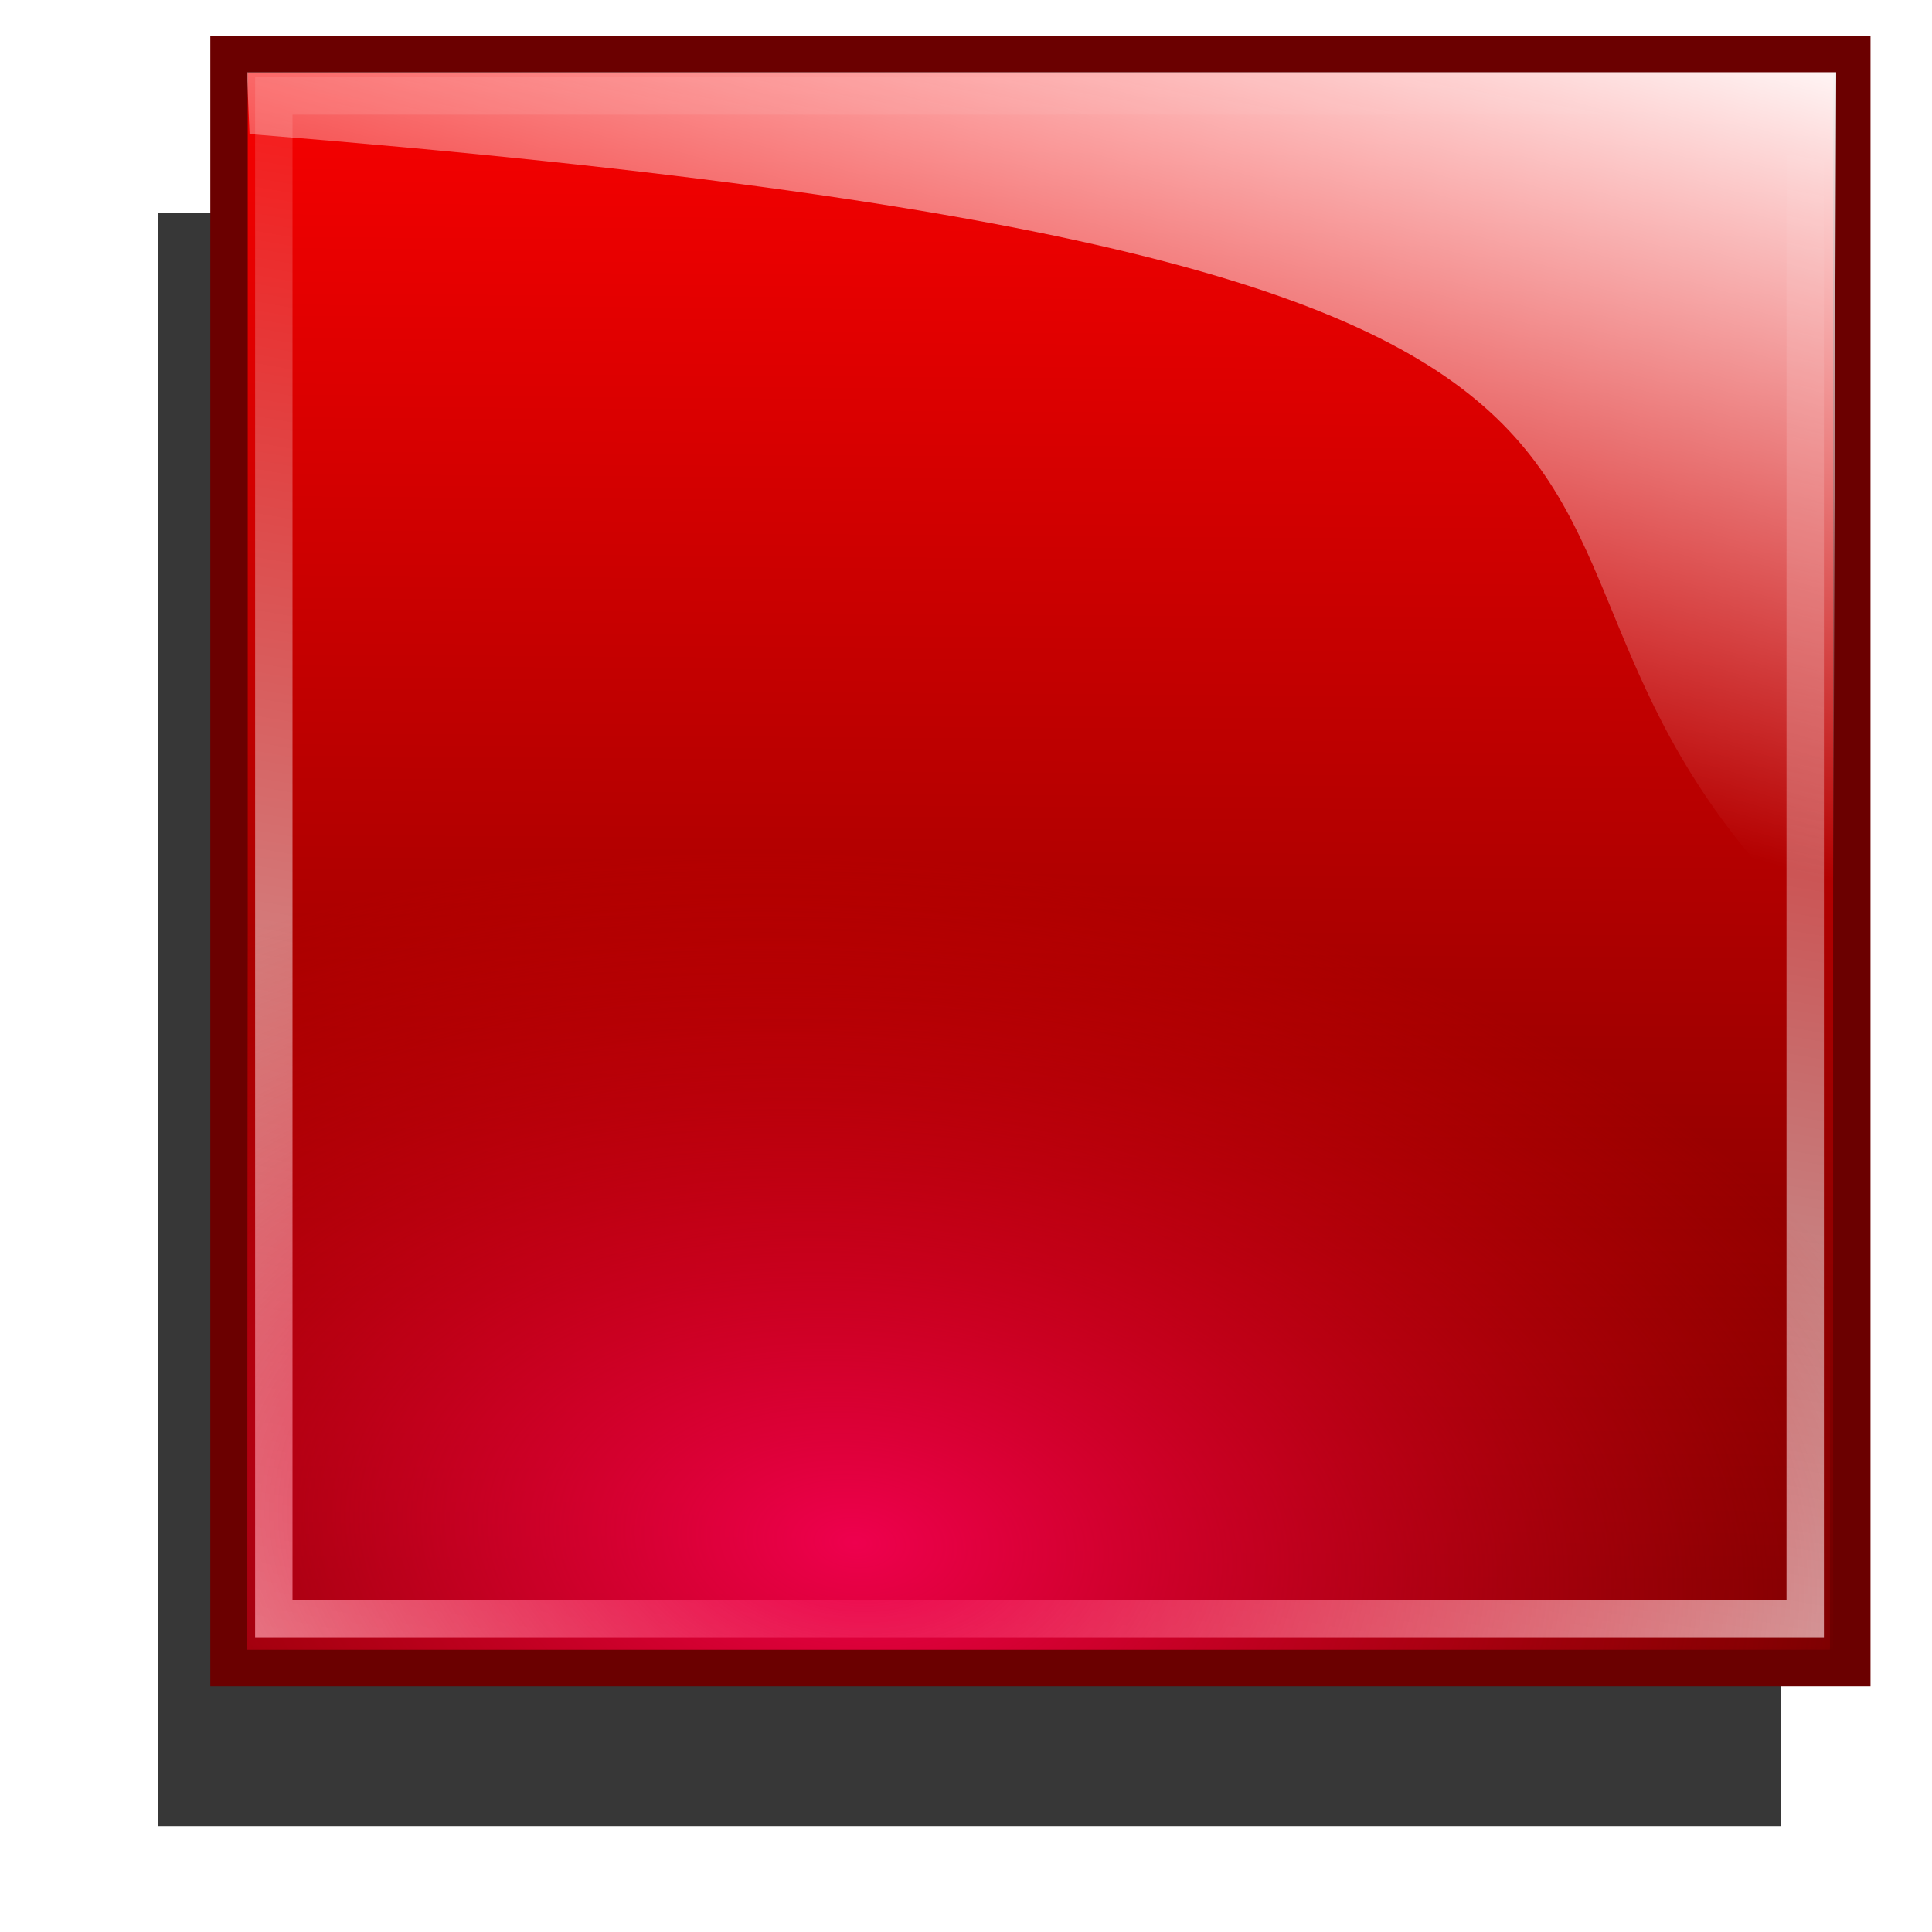 <?xml version="1.0" encoding="UTF-8" standalone="no"?>
<!-- Created with Inkscape (http://www.inkscape.org/) -->

<svg
   xmlns:dc="http://purl.org/dc/elements/1.1/"
   xmlns:cc="http://creativecommons.org/ns#"
   xmlns:rdf="http://www.w3.org/1999/02/22-rdf-syntax-ns#"
   xmlns:svg="http://www.w3.org/2000/svg"
   xmlns="http://www.w3.org/2000/svg"
   xmlns:xlink="http://www.w3.org/1999/xlink"
   xmlns:sodipodi="http://sodipodi.sourceforge.net/DTD/sodipodi-0.dtd"
   xmlns:inkscape="http://www.inkscape.org/namespaces/inkscape"
   width="620"
   height="620"
   id="svg3993"
   sodipodi:version="0.32"
   inkscape:version="0.48.1 r9760"
   sodipodi:docname="stop-shiny.svg"
   inkscape:output_extension="org.inkscape.output.svg.inkscape"
   version="1.0"
   inkscape:export-filename="step-red-diffuse-24x24.png"
   inkscape:export-xdpi="3.48"
   inkscape:export-ydpi="3.48">
  <defs
     id="defs3995">
    <linearGradient
       id="undershineGradient">
      <stop
         style="stop-color:#ee004e;stop-opacity:1;"
         offset="0"
         id="stop3961" />
      <stop
         style="stop-color:#ee0000;stop-opacity:0;"
         offset="1"
         id="stop3963" />
    </linearGradient>
    <linearGradient
       id="linearGradient3951">
      <stop
         style="stop-color:#ff0155;stop-opacity:0"
         offset="0"
         id="stop3953" />
      <stop
         style="stop-color:#ee004e;stop-opacity:0;"
         offset="1"
         id="stop3955" />
    </linearGradient>
    <linearGradient
       id="linearGradient3200">
      <stop
         style="stop-color:#ffffff;stop-opacity:1;"
         offset="0"
         id="stop3202" />
      <stop
         style="stop-color:#ffffff;stop-opacity:0;"
         offset="1"
         id="stop3204" />
    </linearGradient>
    <linearGradient
       id="diffuseColorGradient">
      <stop
         id="stop3635"
         offset="0"
         style="stop-color:#6b0000;stop-opacity:1;" />
      <stop
         id="stop3637"
         offset="1"
         style="stop-color:#ff0000;stop-opacity:1;" />
    </linearGradient>
    <linearGradient
       inkscape:collect="always"
       xlink:href="#diffuseColorGradient"
       id="linearGradient3849"
       x1="67.225"
       y1="549.534"
       x2="88.913"
       y2="33.964"
       gradientUnits="userSpaceOnUse"
       gradientTransform="matrix(5.665,0,0,1.037,-70.72,-34.375)" />
    <linearGradient
       inkscape:collect="always"
       xlink:href="#linearGradient3200"
       id="linearGradient3933"
       gradientUnits="userSpaceOnUse"
       x1="445.529"
       y1="14.009"
       x2="372.283"
       y2="264.325" />
    <linearGradient
       inkscape:collect="always"
       xlink:href="#linearGradient3200"
       id="linearGradient3943"
       x1="210.274"
       y1="738.787"
       x2="332.34"
       y2="38.758"
       gradientUnits="userSpaceOnUse"
       gradientTransform="translate(25.456,-36.77)" />
    <filter
       inkscape:collect="always"
       id="filter3945">
      <feGaussianBlur
         inkscape:collect="always"
         stdDeviation="5.361"
         id="feGaussianBlur3947" />
    </filter>
    <radialGradient
       inkscape:collect="always"
       xlink:href="#linearGradient3951"
       id="radialGradient3957"
       cx="252.633"
       cy="593.405"
       fx="252.633"
       fy="593.405"
       r="251.023"
       gradientTransform="matrix(1.44,0.122,-0.074,0.878,-45.369,-56.69)"
       gradientUnits="userSpaceOnUse" />
    <radialGradient
       inkscape:collect="always"
       xlink:href="#undershineGradient"
       id="radialGradient3965"
       cx="252.63"
       cy="593.413"
       fx="252.63"
       fy="593.413"
       r="251.523"
       gradientTransform="matrix(1.437,0.122,-0.074,0.876,-44.729,-55.6)"
       gradientUnits="userSpaceOnUse" />
    <linearGradient
       inkscape:collect="always"
       xlink:href="#linearGradient3200"
       id="linearGradient3777"
       gradientUnits="userSpaceOnUse"
       x1="445.529"
       y1="14.009"
       x2="372.283"
       y2="264.325"
       gradientTransform="translate(25.456,-36.77)" />
    <filter
       inkscape:collect="always"
       id="filter3778"
       x="-0.12"
       width="1.239"
       y="-0.12"
       height="1.241">
      <feGaussianBlur
         inkscape:collect="always"
         stdDeviation="25.96"
         id="feGaussianBlur3780" />
    </filter>
    <linearGradient
       inkscape:collect="always"
       xlink:href="#diffuseColorGradient"
       id="linearGradient3784"
       x1="203.258"
       y1="595.977"
       x2="205.699"
       y2="631.333"
       gradientUnits="userSpaceOnUse" />
  </defs>
  <sodipodi:namedview
     id="base"
     pagecolor="#ffffff"
     bordercolor="#666666"
     borderopacity="1.0"
     gridtolerance="10000"
     guidetolerance="10"
     objecttolerance="10"
     inkscape:pageopacity="0.0"
     inkscape:pageshadow="2"
     inkscape:zoom="0.70710678"
     inkscape:cx="408.04357"
     inkscape:cy="348.89761"
     inkscape:document-units="px"
     inkscape:current-layer="layer1"
     showgrid="false"
     inkscape:window-width="1024"
     inkscape:window-height="719"
     inkscape:window-x="258"
     inkscape:window-y="85"
     inkscape:window-maximized="0" />
  <g
     inkscape:label="Layer 1"
     inkscape:groupmode="layer"
     id="layer1">
    <rect
       style="fill:#000000;fill-opacity:0.784;stroke:none;filter:url(#filter3778)"
       id="rect3051-88"
       width="520.771"
       height="517.64"
       x="50.742"
       y="68.438" />
    <rect
       style="fill:url(#linearGradient3849);fill-opacity:1;stroke:url(#linearGradient3784);stroke-width:12;stroke-miterlimit:4;stroke-opacity:1;stroke-dasharray:none"
       id="rect3051"
       width="520.771"
       height="517.64"
       x="73.494"
       y="17.545" />
    <path
       style="fill:url(#linearGradient3777);fill-opacity:1;stroke:none"
       d="m 79.248,23.183 509.995,0 -1,279.138 C 440.125,166.556 628.417,86.86 80.076,43.02 z"
       id="rect3051-8"
       inkscape:connector-curvature="0"
       sodipodi:nodetypes="ccccc" />
    <rect
       style="fill:none;stroke:url(#linearGradient3943);stroke-width:12;stroke-miterlimit:4;stroke-dasharray:none;filter:url(#filter3945)"
       id="rect3935"
       width="491.445"
       height="488.617"
       x="87.868"
       y="30.788" />
    <rect
       style="fill:url(#radialGradient3965);fill-opacity:1;stroke:url(#radialGradient3957)"
       id="rect3949"
       width="508.046"
       height="427.021"
       x="79.196"
       y="102.398" />
  </g>
</svg>
